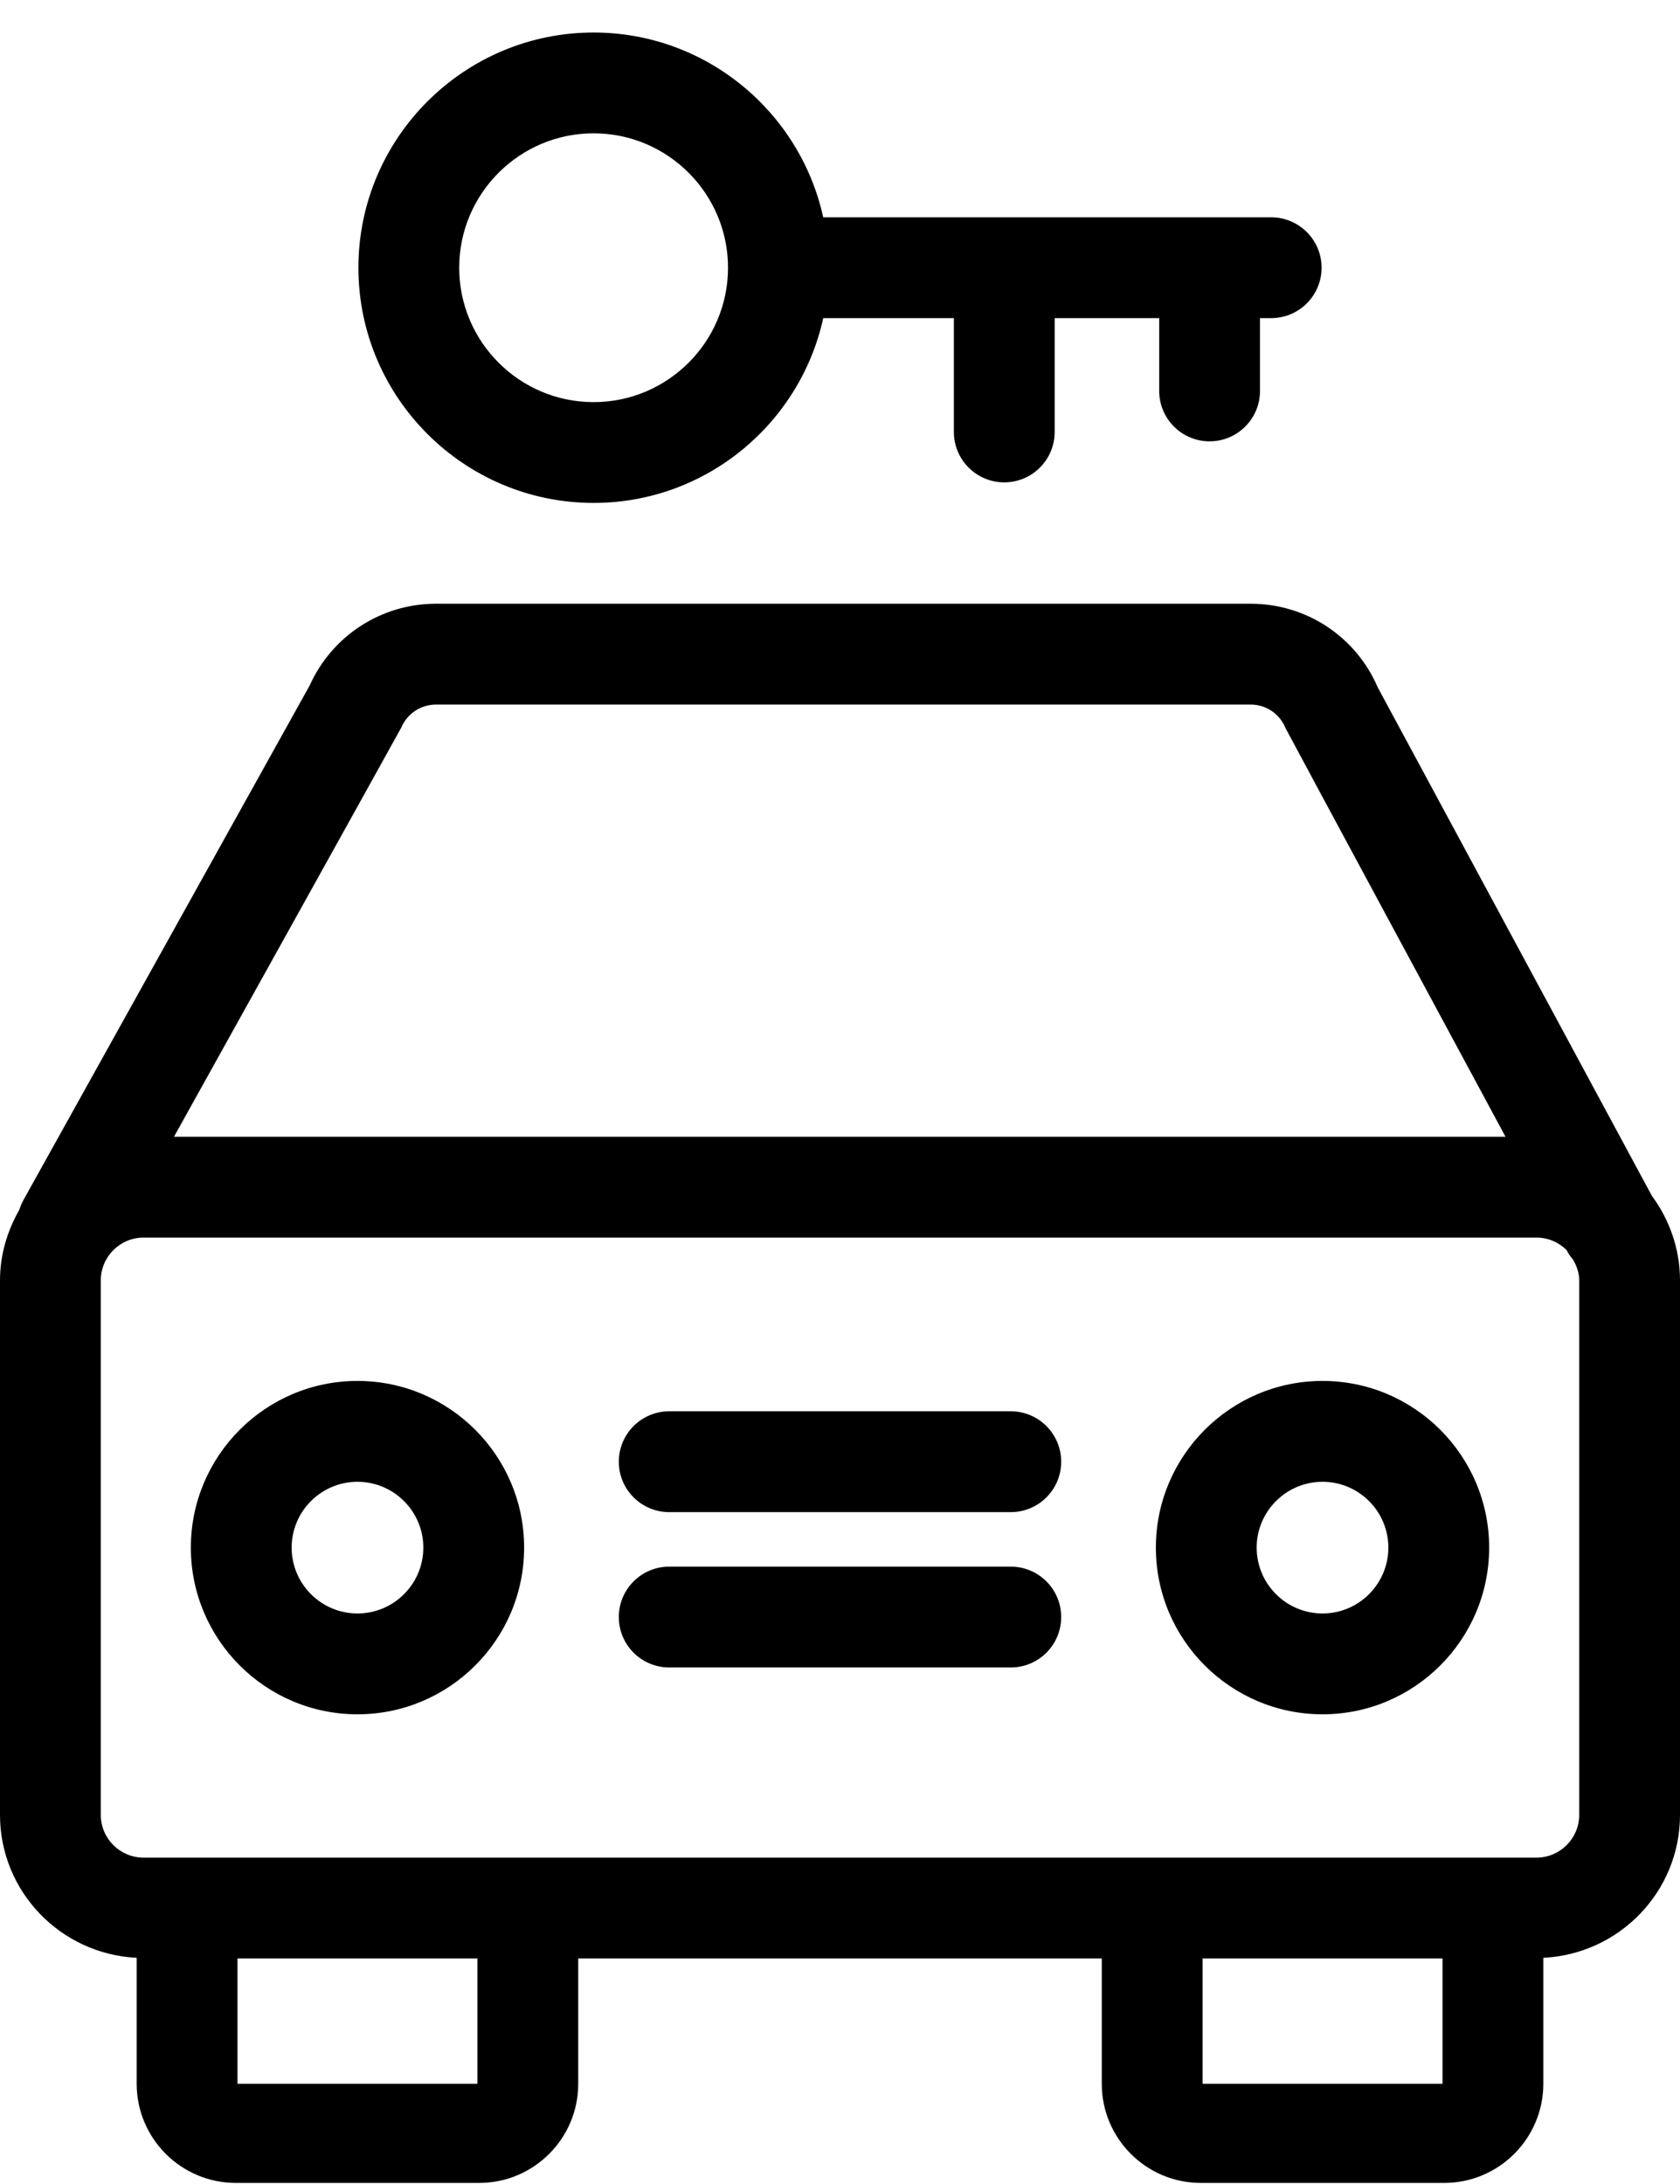 <?xml version="1.0" encoding="UTF-8" standalone="no"?>
<svg width="50px" height="65px" viewBox="0 0 50 65" version="1.1" xmlns="http://www.w3.org/2000/svg" xmlns:xlink="http://www.w3.org/1999/xlink" xmlns:sketch="http://www.bohemiancoding.com/sketch/ns">
    <!-- Generator: Sketch 3.4.1 (15681) - http://www.bohemiancoding.com/sketch -->
    <title>FeatureCarRental</title>
    <desc>Created with Sketch.</desc>
    <defs></defs>
    <g id="Map" stroke="none" stroke-width="1" fill="none" fill-rule="evenodd" sketch:type="MSPage">
        <g id="FeatureCarRental" sketch:type="MSArtboardGroup" transform="translate(-12, -5)" fill="#000000">
            <g sketch:type="MSLayerGroup" transform="translate(12, 5)">
                <path d="M49.163,35.59 L41.005,20.459 C40.353,18.943 38.877,17.968 37.22,17.968 L12.977,17.968 C11.351,17.968 9.886,18.917 9.22,20.395 L0.698,35.715 C0.646,35.808 0.606,35.905 0.576,36.004 C0.22,36.627 0,37.338 0,38.106 L0,54.015 C0,56.301 1.809,58.159 4.068,58.268 L4.068,62.018 C4.068,63.645 5.392,64.968 7.018,64.968 L14.261,64.968 C15.887,64.968 17.209,63.645 17.209,62.018 L17.209,58.288 L32.791,58.288 L32.791,62.018 C32.791,63.645 34.113,64.968 35.739,64.968 L42.982,64.968 C44.608,64.968 45.932,63.645 45.932,62.018 L45.932,58.268 C48.191,58.159 50,56.301 50,54.015 L50,38.106 C50,37.163 49.683,36.297 49.163,35.59 L49.163,35.59 Z M11.944,21.651 C12.121,21.237 12.526,20.969 12.977,20.969 L37.22,20.969 C37.679,20.969 38.087,21.243 38.259,21.669 C38.279,21.72 44.807,33.832 44.807,33.832 L5.178,33.832 C5.178,33.832 11.924,21.7 11.944,21.651 L11.944,21.651 Z M7.068,58.288 L14.209,58.288 L14.209,62.018 L7.068,62.018 L7.068,58.288 Z M35.791,58.288 L42.932,58.288 L42.932,62.018 L35.791,62.018 L35.791,58.288 Z M47,54.015 C47,54.716 46.429,55.287 45.728,55.287 L4.273,55.287 C3.571,55.287 3,54.716 3,54.015 L3,38.106 C3,37.405 3.571,36.833 4.273,36.833 L45.728,36.833 C46.078,36.833 46.396,36.976 46.626,37.206 L46.671,37.29 C46.711,37.364 46.767,37.424 46.817,37.489 C46.923,37.674 47,37.878 47,38.106 L47,54.015 L47,54.015 Z" id="Fill-125" sketch:type="MSShapeGroup"></path>
                <path d="M39.361,41.099 C36.626,41.099 34.401,43.325 34.401,46.06 C34.401,48.796 36.626,51.021 39.361,51.021 C42.096,51.021 44.32,48.796 44.32,46.06 C44.32,43.325 42.096,41.099 39.361,41.099 L39.361,41.099 Z M39.361,48.02 C38.28,48.02 37.401,47.141 37.401,46.06 C37.401,44.98 38.28,44.101 39.361,44.101 C40.441,44.101 41.32,44.98 41.32,46.06 C41.32,47.141 40.441,48.02 39.361,48.02 L39.361,48.02 Z" id="Fill-126" sketch:type="MSShapeGroup"></path>
                <path d="M10.639,41.099 C7.904,41.099 5.68,43.325 5.68,46.06 C5.68,48.796 7.904,51.021 10.639,51.021 C13.374,51.021 15.599,48.796 15.599,46.06 C15.599,43.325 13.374,41.099 10.639,41.099 L10.639,41.099 Z M10.639,48.02 C9.559,48.02 8.68,47.141 8.68,46.06 C8.68,44.98 9.559,44.101 10.639,44.101 C11.72,44.101 12.599,44.98 12.599,46.06 C12.599,47.141 11.72,48.02 10.639,48.02 L10.639,48.02 Z" id="Fill-127" sketch:type="MSShapeGroup"></path>
                <path d="M30.083,46.626 L19.917,46.626 C19.089,46.626 18.417,47.298 18.417,48.126 C18.417,48.955 19.089,49.627 19.917,49.627 L30.083,49.627 C30.911,49.627 31.583,48.955 31.583,48.126 C31.583,47.298 30.911,46.626 30.083,46.626" id="Fill-128" sketch:type="MSShapeGroup"></path>
                <path d="M30.083,42.003 L19.917,42.003 C19.089,42.003 18.417,42.675 18.417,43.504 C18.417,44.332 19.089,45.004 19.917,45.004 L30.083,45.004 C30.911,45.004 31.583,44.332 31.583,43.504 C31.583,42.675 30.911,42.003 30.083,42.003" id="Fill-129" sketch:type="MSShapeGroup"></path>
                <path d="M37.833,6.468 L24.501,6.468 C23.812,3.327 21.011,0.968 17.667,0.968 C13.808,0.968 10.667,4.108 10.667,7.968 C10.667,11.827 13.808,14.968 17.667,14.968 C21.011,14.968 23.812,12.608 24.501,9.468 L28.389,9.468 L28.389,12.856 C28.389,13.685 29.061,14.356 29.889,14.356 C30.717,14.356 31.389,13.685 31.389,12.856 L31.389,9.468 L34.5,9.468 L34.5,11.635 C34.5,12.463 35.172,13.135 36,13.135 C36.828,13.135 37.5,12.463 37.5,11.635 L37.5,9.468 L37.833,9.468 C38.661,9.468 39.333,8.796 39.333,7.968 C39.333,7.14 38.661,6.468 37.833,6.468 L37.833,6.468 Z M17.667,11.968 C15.461,11.968 13.667,10.174 13.667,7.968 C13.667,5.762 15.461,3.968 17.667,3.968 C19.873,3.968 21.667,5.762 21.667,7.968 C21.667,10.174 19.873,11.968 17.667,11.968 L17.667,11.968 Z" id="Fill-130" sketch:type="MSShapeGroup"></path>
            </g>
        </g>
    </g>
</svg>